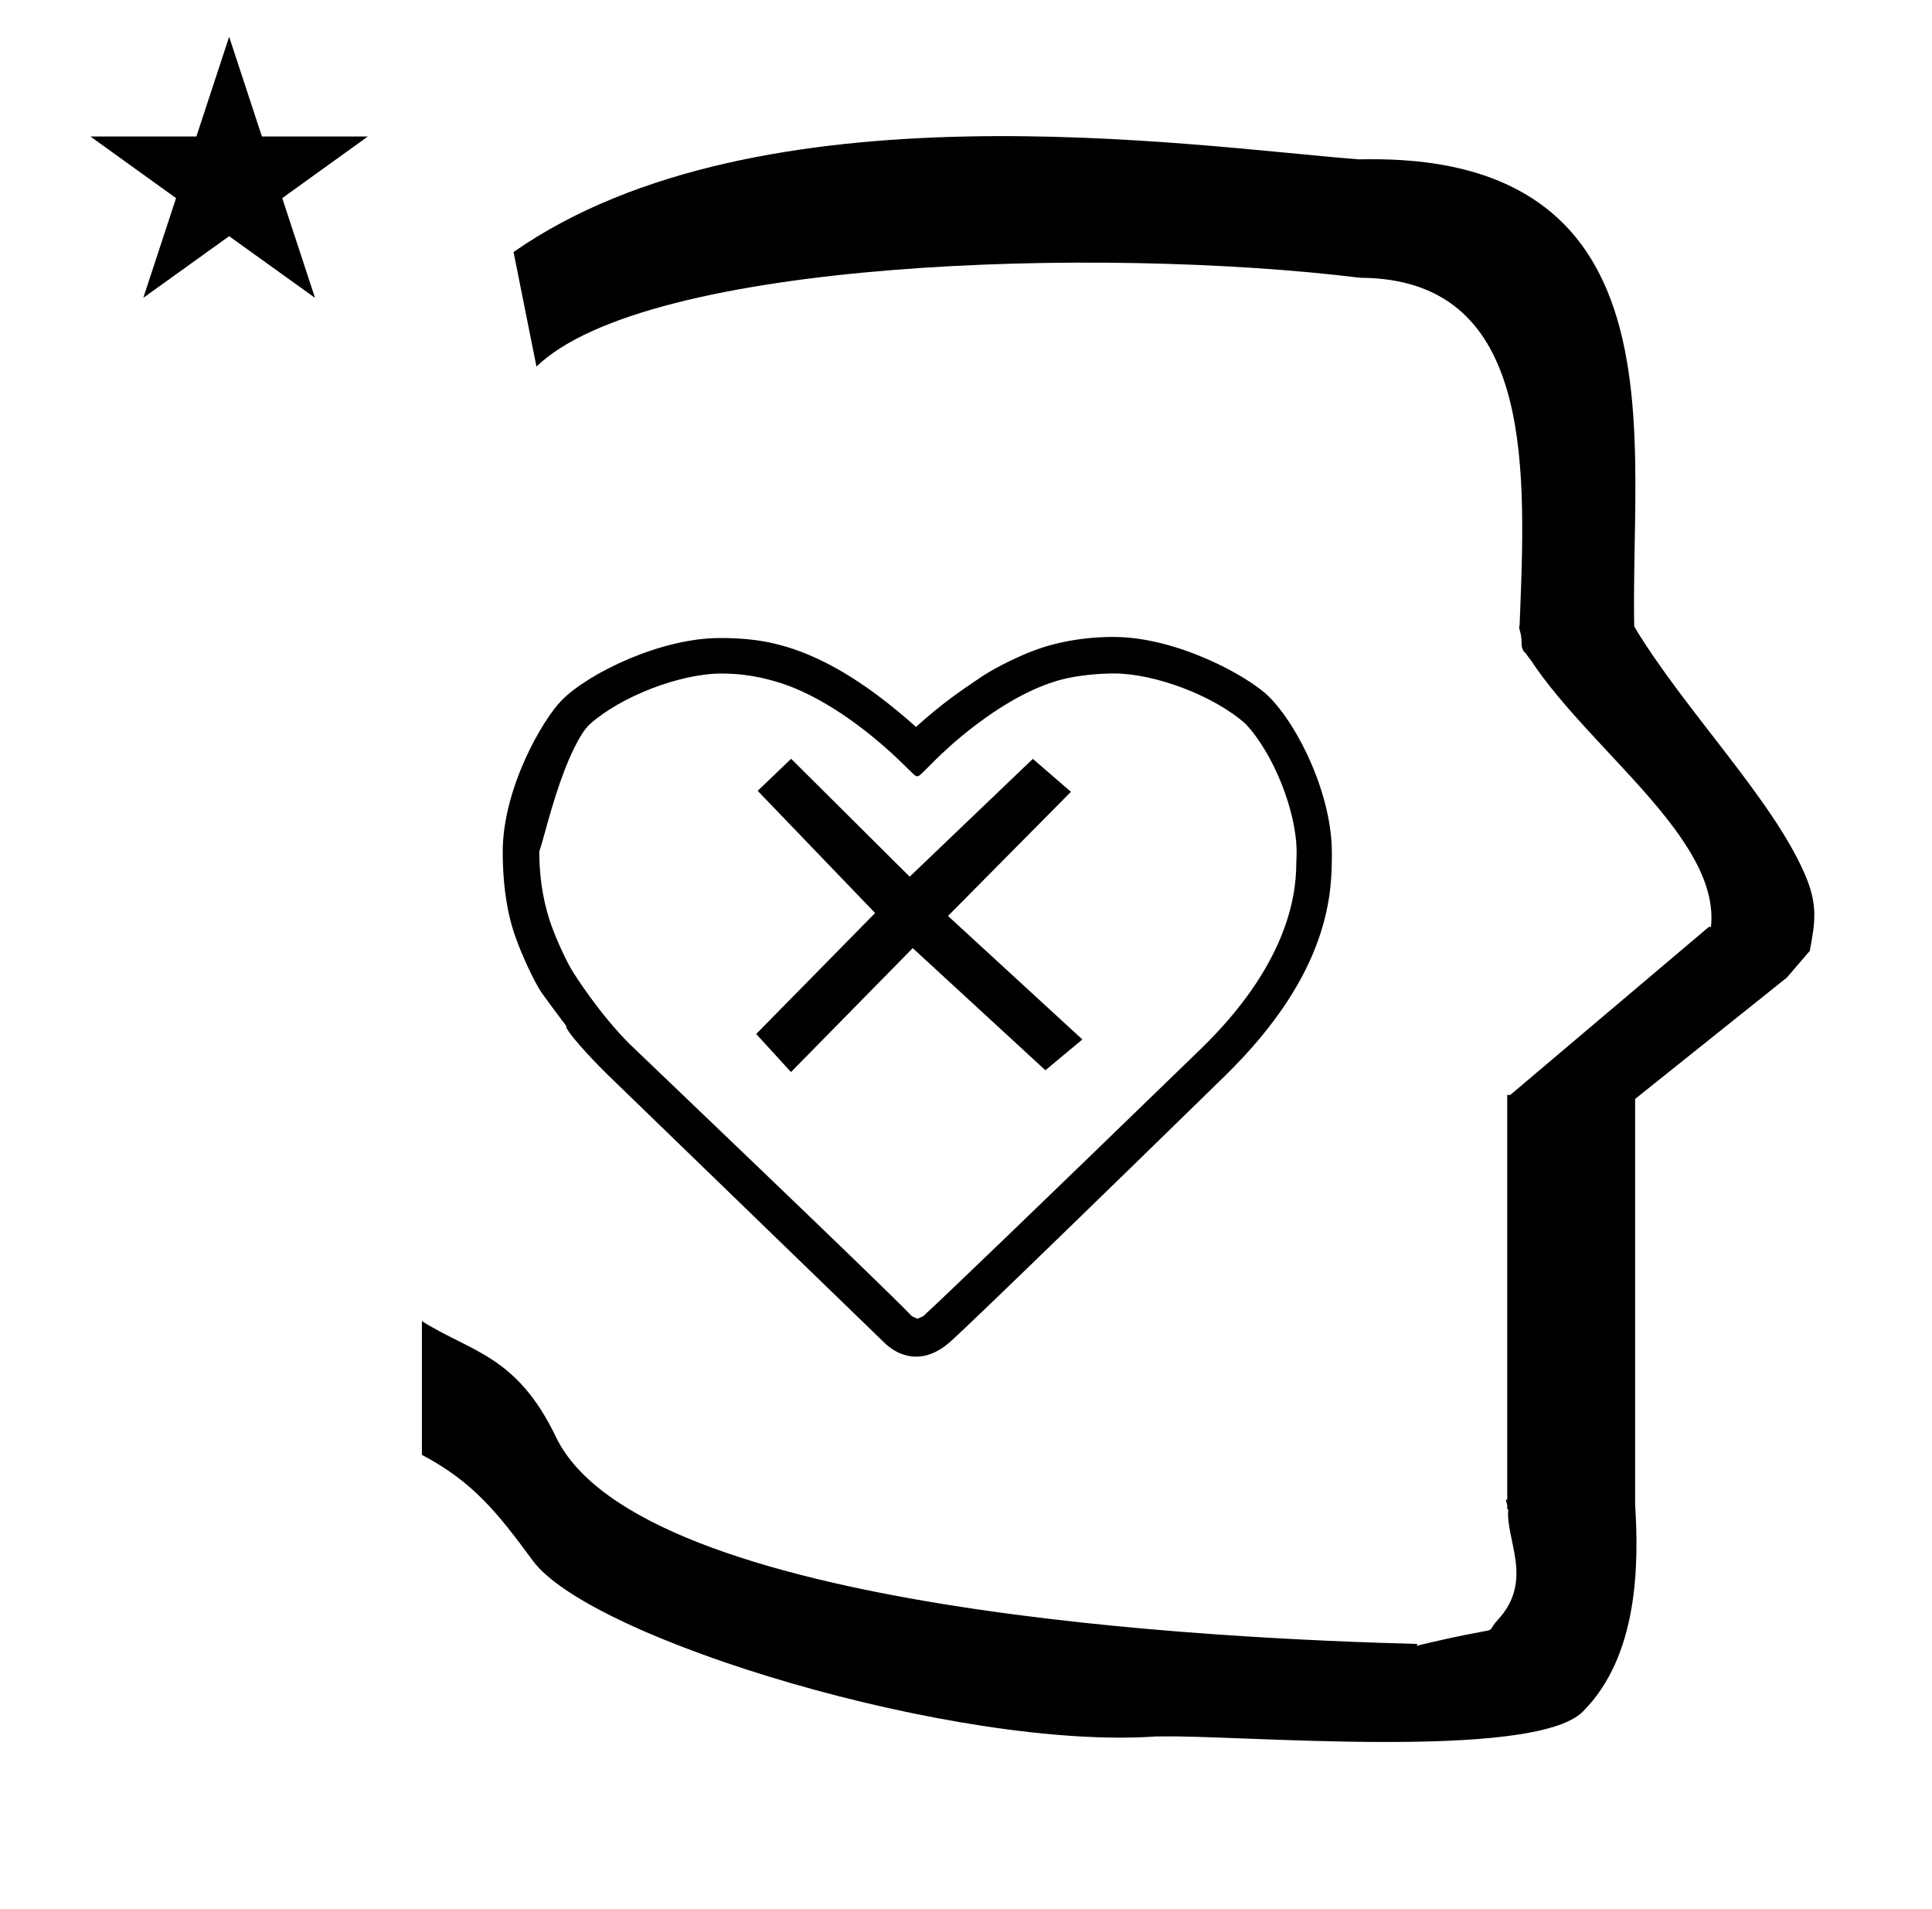 <?xml version="1.0" standalone="no"?>
<!DOCTYPE svg PUBLIC "-//W3C//DTD SVG 1.1//EN" "http://www.w3.org/Graphics/SVG/1.1/DTD/svg11.dtd" >
<svg xmlns="http://www.w3.org/2000/svg" xmlns:xlink="http://www.w3.org/1999/xlink" version="1.1" viewBox="-10 0 1012 1000">
  <g transform="matrix(1 0 0 -1 0 800)">
   <path fill="currentColor"
d="M573.654 447.261c20.946 0 51.978 -11.411 68.774 -26.381l0.152 -0.163c14.566 -15.535 26.597 -45.788 26.597 -66.997c0 -2.135 -0.126 -4.969 -0.161 -5.767c0 -0.035 -0.004 -0.065 -0.004 -0.09
c-0.02 -17.799 -5.203 -53.807 -50.212 -97.442c-86.673 -84.031 -134.157 -129.688 -143.575 -138.244c-1.243 -1.13 -1.027 -1.395 -2.82 -2.083l-1.872 -0.787c-2.624 1.156 -2.87 1.264 -3.654 2.108
c-11.403 12.26 -145.79 140.484 -147.236 141.931c-15.346 15.347 -28.44 35.684 -30.399 39.054c-3.92 6.788 -9.149 18.655 -11.517 26.125c-3.978 12.549 -5.182 24.662 -5.234 34.653l-0.004 0.861
c2.354 6.641 6.384 24.815 13.301 42.743c1.653 4.285 7.537 18.823 13.099 23.835c16.18 14.577 47.343 26.612 69.027 26.612c10.179 0 20.301 -1.452 32.016 -5.318c19.291 -6.367 43.193 -22.107 65.303 -44.217
c3.942 -3.942 4.496 -4.263 4.971 -4.263c0.092 0 0.181 0.013 0.291 0.013c0.941 0 0.941 0 9.799 8.856c4.177 4.178 31.388 30.598 60.928 40.332c12.828 4.368 28.369 4.628 32.433 4.628zM687.64 353.221
v0.242c0 29.915 -17.168 65.862 -32.975 81.67c-10.525 10.524 -47.991 31.261 -81.371 31.261c-19.792 0 -34.083 -4.401 -38.996 -6.155c-8.946 -2.999 -22.053 -9.364 -29.926 -14.534
c0.009 0.006 0.019 0.013 0.029 0.02c-0.011 -0.007 -0.021 -0.014 -0.058 -0.038c0.009 0.006 0.019 0.013 0.028 0.019v0c-13.344 -9.046 -20.422 -13.845 -34.574 -26.424
c-49.04 43.875 -79.947 46.541 -102.819 46.541c-30.755 0 -68.35 -18.211 -82.52 -32.382c-10.45 -10.45 -31.118 -46.613 -31.118 -79.489c0 -20.143 3.076 -33.71 5.591 -41.493c2.788 -8.785 8.605 -21.951 13.223 -29.932
c1.278 -2.209 3.364 -5.114 14.418 -19.866l0.115 -0.955c-0.011 0.041 -0.044 0.069 -0.044 0.069c0.005 -0.015 0.021 -0.047 0.046 -0.094c3.277 -6.055 17.11 -20.224 22.137 -25.091
l144.688 -140.112c1.404 -1.362 7.554 -7.039 16.399 -7.039c5.047 0 10.972 1.849 17.394 7.4c1.286 1.111 11.48 9.923 144.208 139.527c56.039 54.72 56.126 97.077 56.126 116.855zM404.412 402.57l62.094 -61.74l64.511 61.706
l19.95 -17.256l-64.387 -65.025l70.367 -64.681l-19.361 -16.127l-69.485 63.965l-63.773 -64.909l-18.23 19.935l62.303 63.359l-61.524 63.999zM37.355 728.521h55.515l17.161 52.226l17.16 -52.226h55.516l-44.867 -32.296l17.161 -52.225
l-44.97 32.296l-44.971 -32.296l17.161 52.225zM271 608l-12 60c128.725 89.788 355.203 55.363 442.457 48.56c0 -0.011 0.001 -0.021 0.001 -0.032c27.446 0.582 75.186 -1.321 107.268 -33.403
c40.14 -40.14 38.615 -108.841 37.525 -169.365c-0.396 -21.926 -0.434 -33.24 -0.222 -41.946c26.379 -43.828 72.168 -89.959 89.325 -129.607c6.951 -16.064 5.492 -24.764 2.646 -40.205l-12 -14l-79.501 -63.577v-212.431
c1.939 -31.087 1.824 -79.241 -27.416 -108.48c-26.032 -26.032 -182.507 -12.02 -220.584 -13.005l-2.901 0.013c-103.732 -7.3 -296.108 50.602 -326.603 92.172c-18.506 25.227 -31.401 41.253 -57.995 55.309v70.037
c25.817 -16.263 49.624 -17.807 70.19 -60.636c44.219 -92.082 349.455 -105.734 451.309 -108.438l-0.499 -0.963c50 12 34.151 4.481 42.535 13.536c19.177 20.712 3.979 41.969 5.508 57.965h-0.542v2.149
c-0.254 0.99 -0.501 1.941 -0.738 2.849h0.738v207.174v3.487v1.339h1.582l104 88h1.133c4.983 45.895 -62.838 92.129 -94.216 139.501l-3 4l-1 1c-2.021 3.992 0.044 4.025 -2.084 11.56
c-0.037 0.131 -0.189 0.247 -0.175 0.367l0.259 2.072l0.064 1.499c0.01 0.227 0.15 3.896 0.242 6.244c3.114 79.152 5.197 173.389 -83.815 173.771c-136.35 16.746 -373.536 9.534 -431.49 -46.514z" />
  </g>

</svg>
